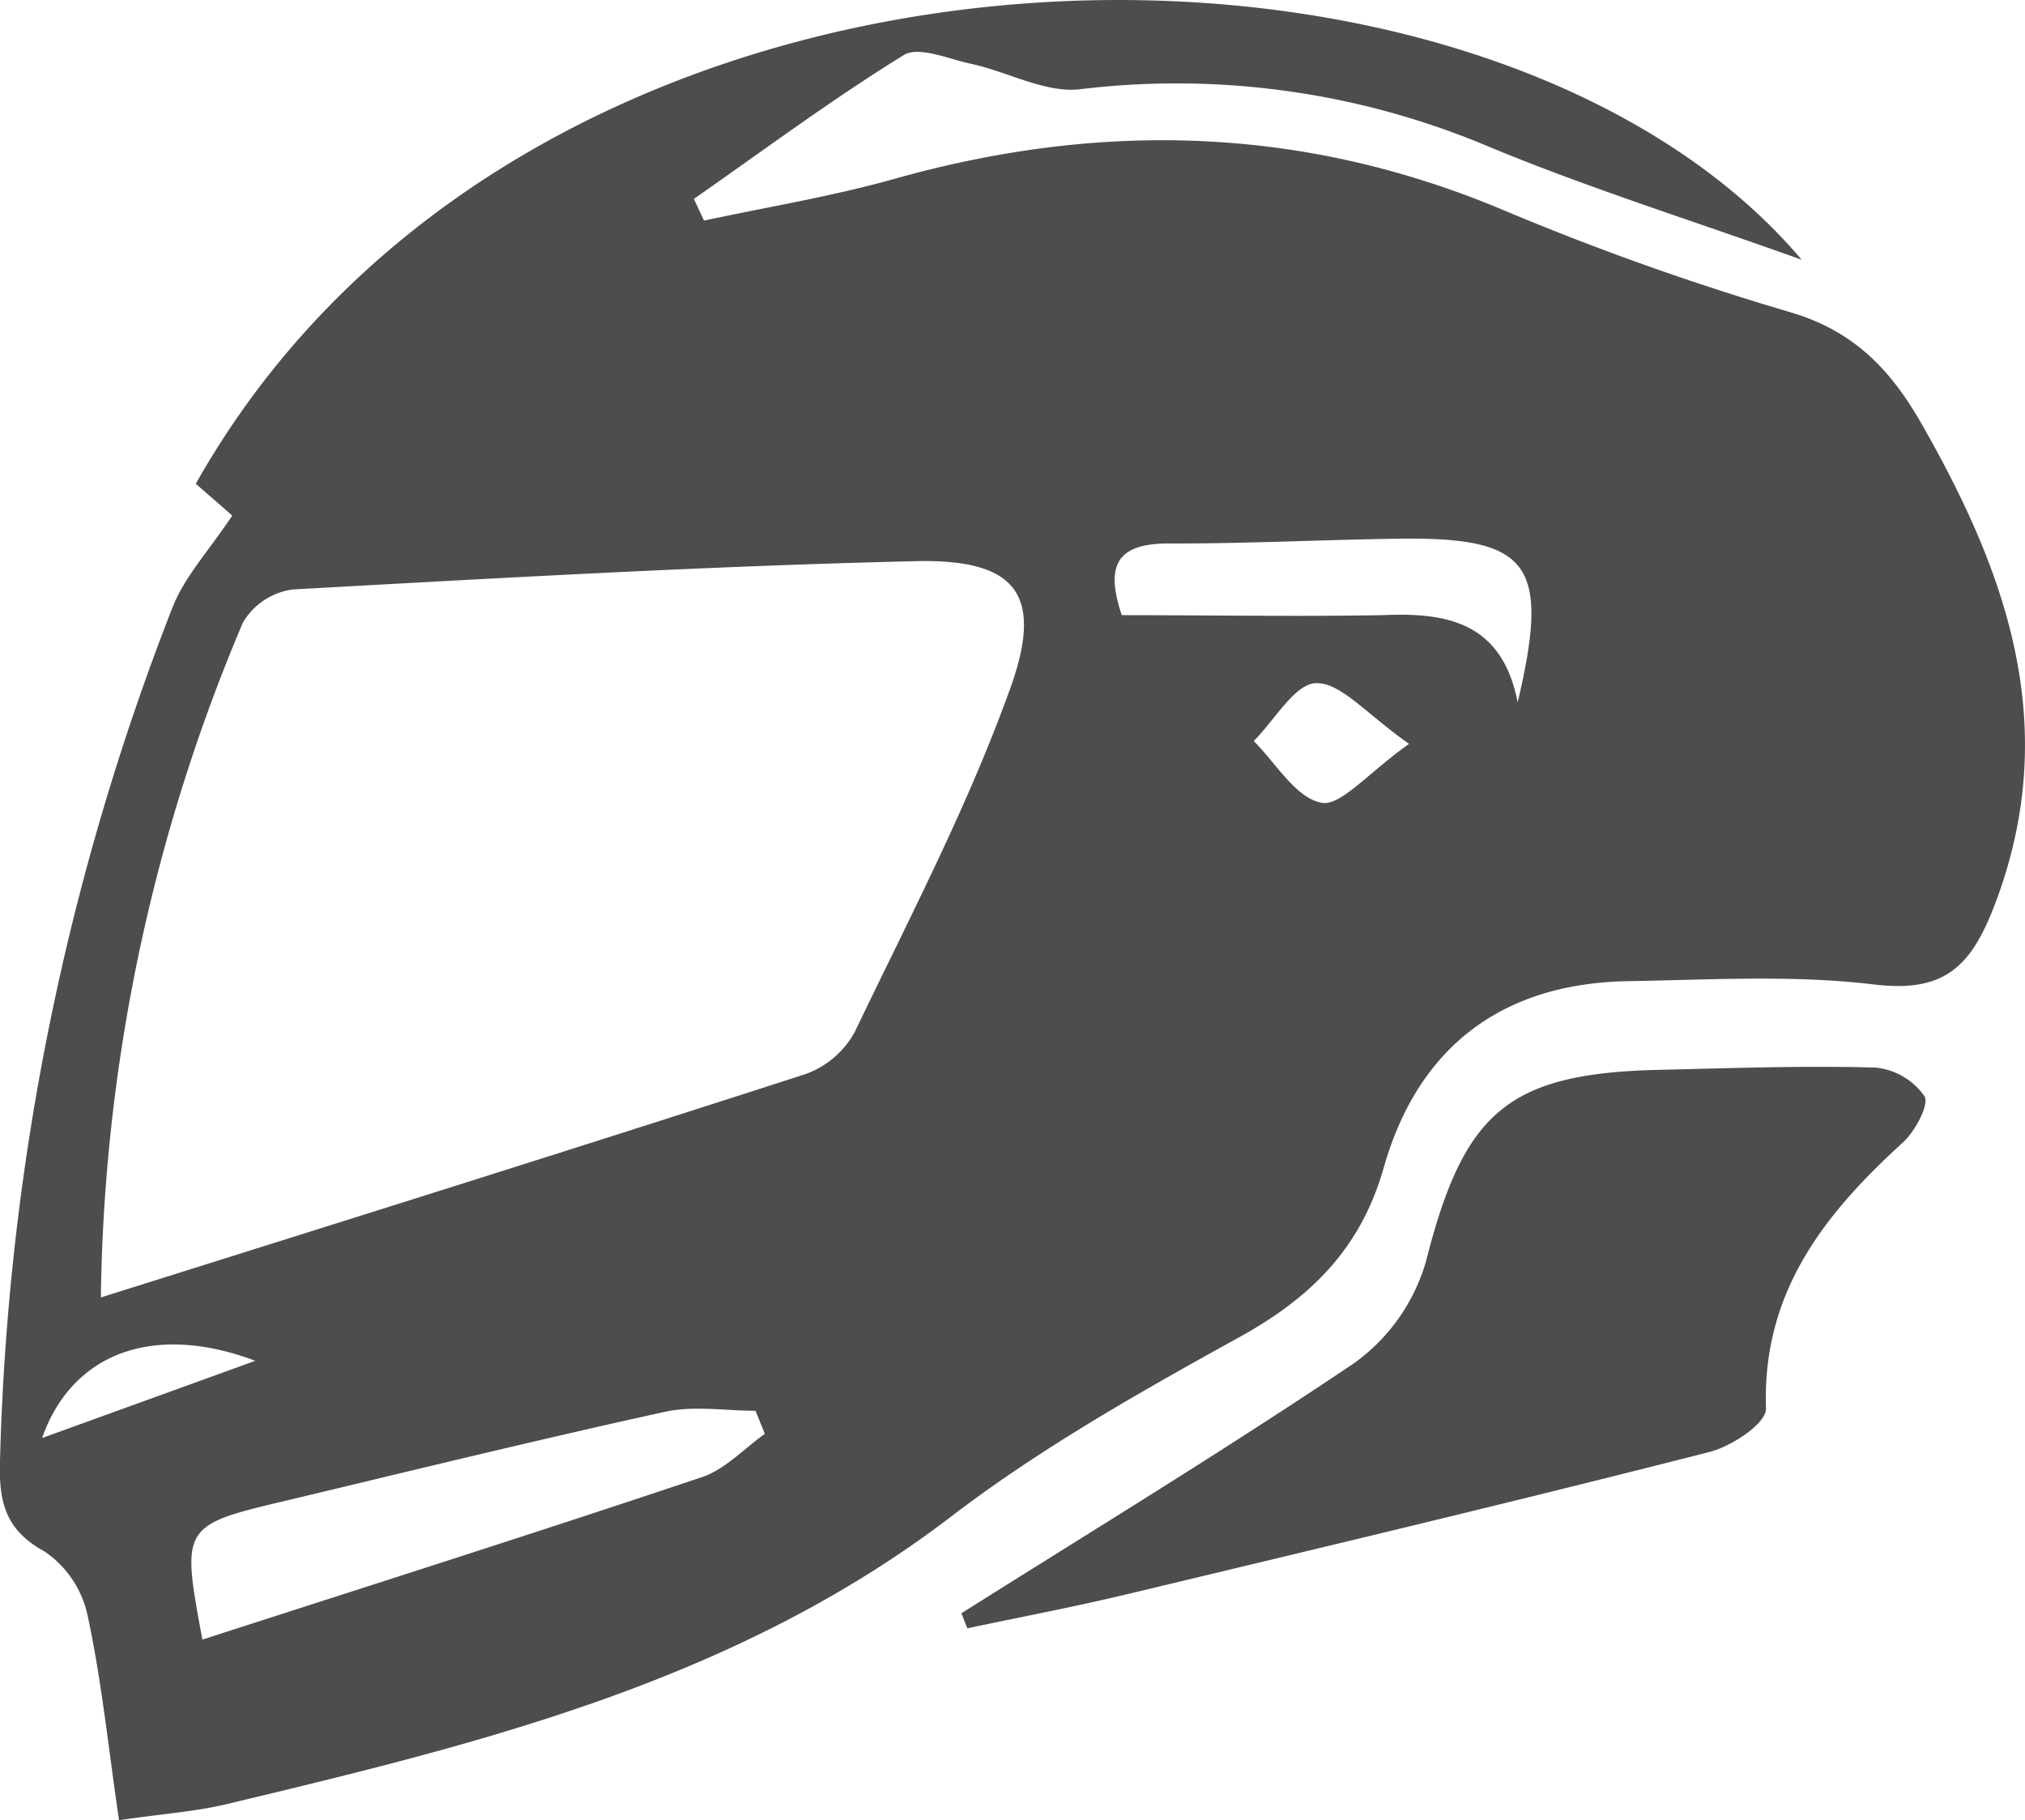 <svg xmlns="http://www.w3.org/2000/svg" viewBox="0 0 136.11 122.35"><defs><style>.cls-1{fill:#4d4d4d;}</style></defs><g id="Layer_2" data-name="Layer 2"><g id="Layer_1-2" data-name="Layer 1"><path class="cls-1" d="M8,122.35c-.75-5.13-1.19-9.51-2.12-13.79A6.93,6.93,0,0,0,3,104.29c-2.67-1.46-3.08-3.36-3-6.1a169.4,169.4,0,0,1,11.61-57.4c.79-2,2.42-3.77,4-6.13-.41-.37-1.44-1.26-2.45-2.14C35.79-7.62,99.44-8.11,121.1,17.46c-7.59-2.72-14.51-4.88-21.17-7.66A53.92,53.92,0,0,0,72.58,6c-2.31.26-4.79-1.15-7.22-1.69C63.82,4,61.78,3.07,60.75,3.7c-4.86,3-9.44,6.41-14.11,9.67l.68,1.46c4.26-.92,8.58-1.62,12.77-2.8,13.93-3.92,27.54-3.57,41,2.11A183.12,183.12,0,0,0,120.38,21c4.19,1.25,6.65,3.78,8.74,7.42,5.82,10.17,9.46,20.44,5,32.28-1.6,4.24-3.38,6.06-8.19,5.47-5.4-.65-10.94-.31-16.42-.22C101,66.07,95.32,70.34,93,78.51c-1.52,5.35-4.83,8.67-9.59,11.31-6.69,3.7-13.43,7.49-19.48,12.12C49.46,113,32.41,117.16,15.27,121.26,13.22,121.76,11.08,121.9,8,122.35ZM6.78,87.21c16.37-5.15,31.87-10,47.32-15a6.13,6.13,0,0,0,3.34-2.82C61.13,61.69,65.16,54,68,46c2.14-6.16.17-8.44-6.48-8.28-14,.33-27.89,1.13-41.82,1.9a4.6,4.6,0,0,0-3.37,2.22A119.83,119.83,0,0,0,6.78,87.21Zm6.82,23c11.46-3.7,22.55-7.22,33.58-10.92,1.56-.52,2.83-1.92,4.23-2.91l-.63-1.55c-2,0-4.15-.36-6.09.07-8.44,1.85-16.84,3.91-25.25,5.92C12.18,102.53,12.18,102.54,13.6,110.19Zm88.41-63c2.2-9.32.82-11.12-8-11-5.16.07-10.32.34-15.47.32-3.57,0-4.23,1.57-3.14,4.82,5.92,0,11.72.1,17.52,0C97.26,41.15,100.94,41.83,102,47.16ZM94.71,50c-2.86-2-4.57-4.11-6.23-4.08-1.43,0-2.81,2.5-4.21,3.89,1.48,1.47,2.79,3.78,4.51,4.14C90.07,54.26,91.89,52,94.71,50ZM2.83,96.66l14.33-5.19C10.26,88.87,4.81,91,2.83,96.66Z"/><path class="cls-1" d="M64.62,108.44c8.82-5.56,17.76-11,26.38-16.8a12.78,12.78,0,0,0,4.83-6.79c2.55-10.06,5.45-12.72,15.76-12.94,4.83-.11,9.65-.29,14.47-.15a4.57,4.57,0,0,1,3.29,1.92c.34.55-.61,2.34-1.42,3.09-5.32,4.84-9.5,10.11-9.23,17.93,0,1-2.33,2.53-3.81,2.9-13,3.32-26.13,6.44-39.22,9.58-3.53.84-7.1,1.52-10.65,2.27Z"/></g></g></svg>